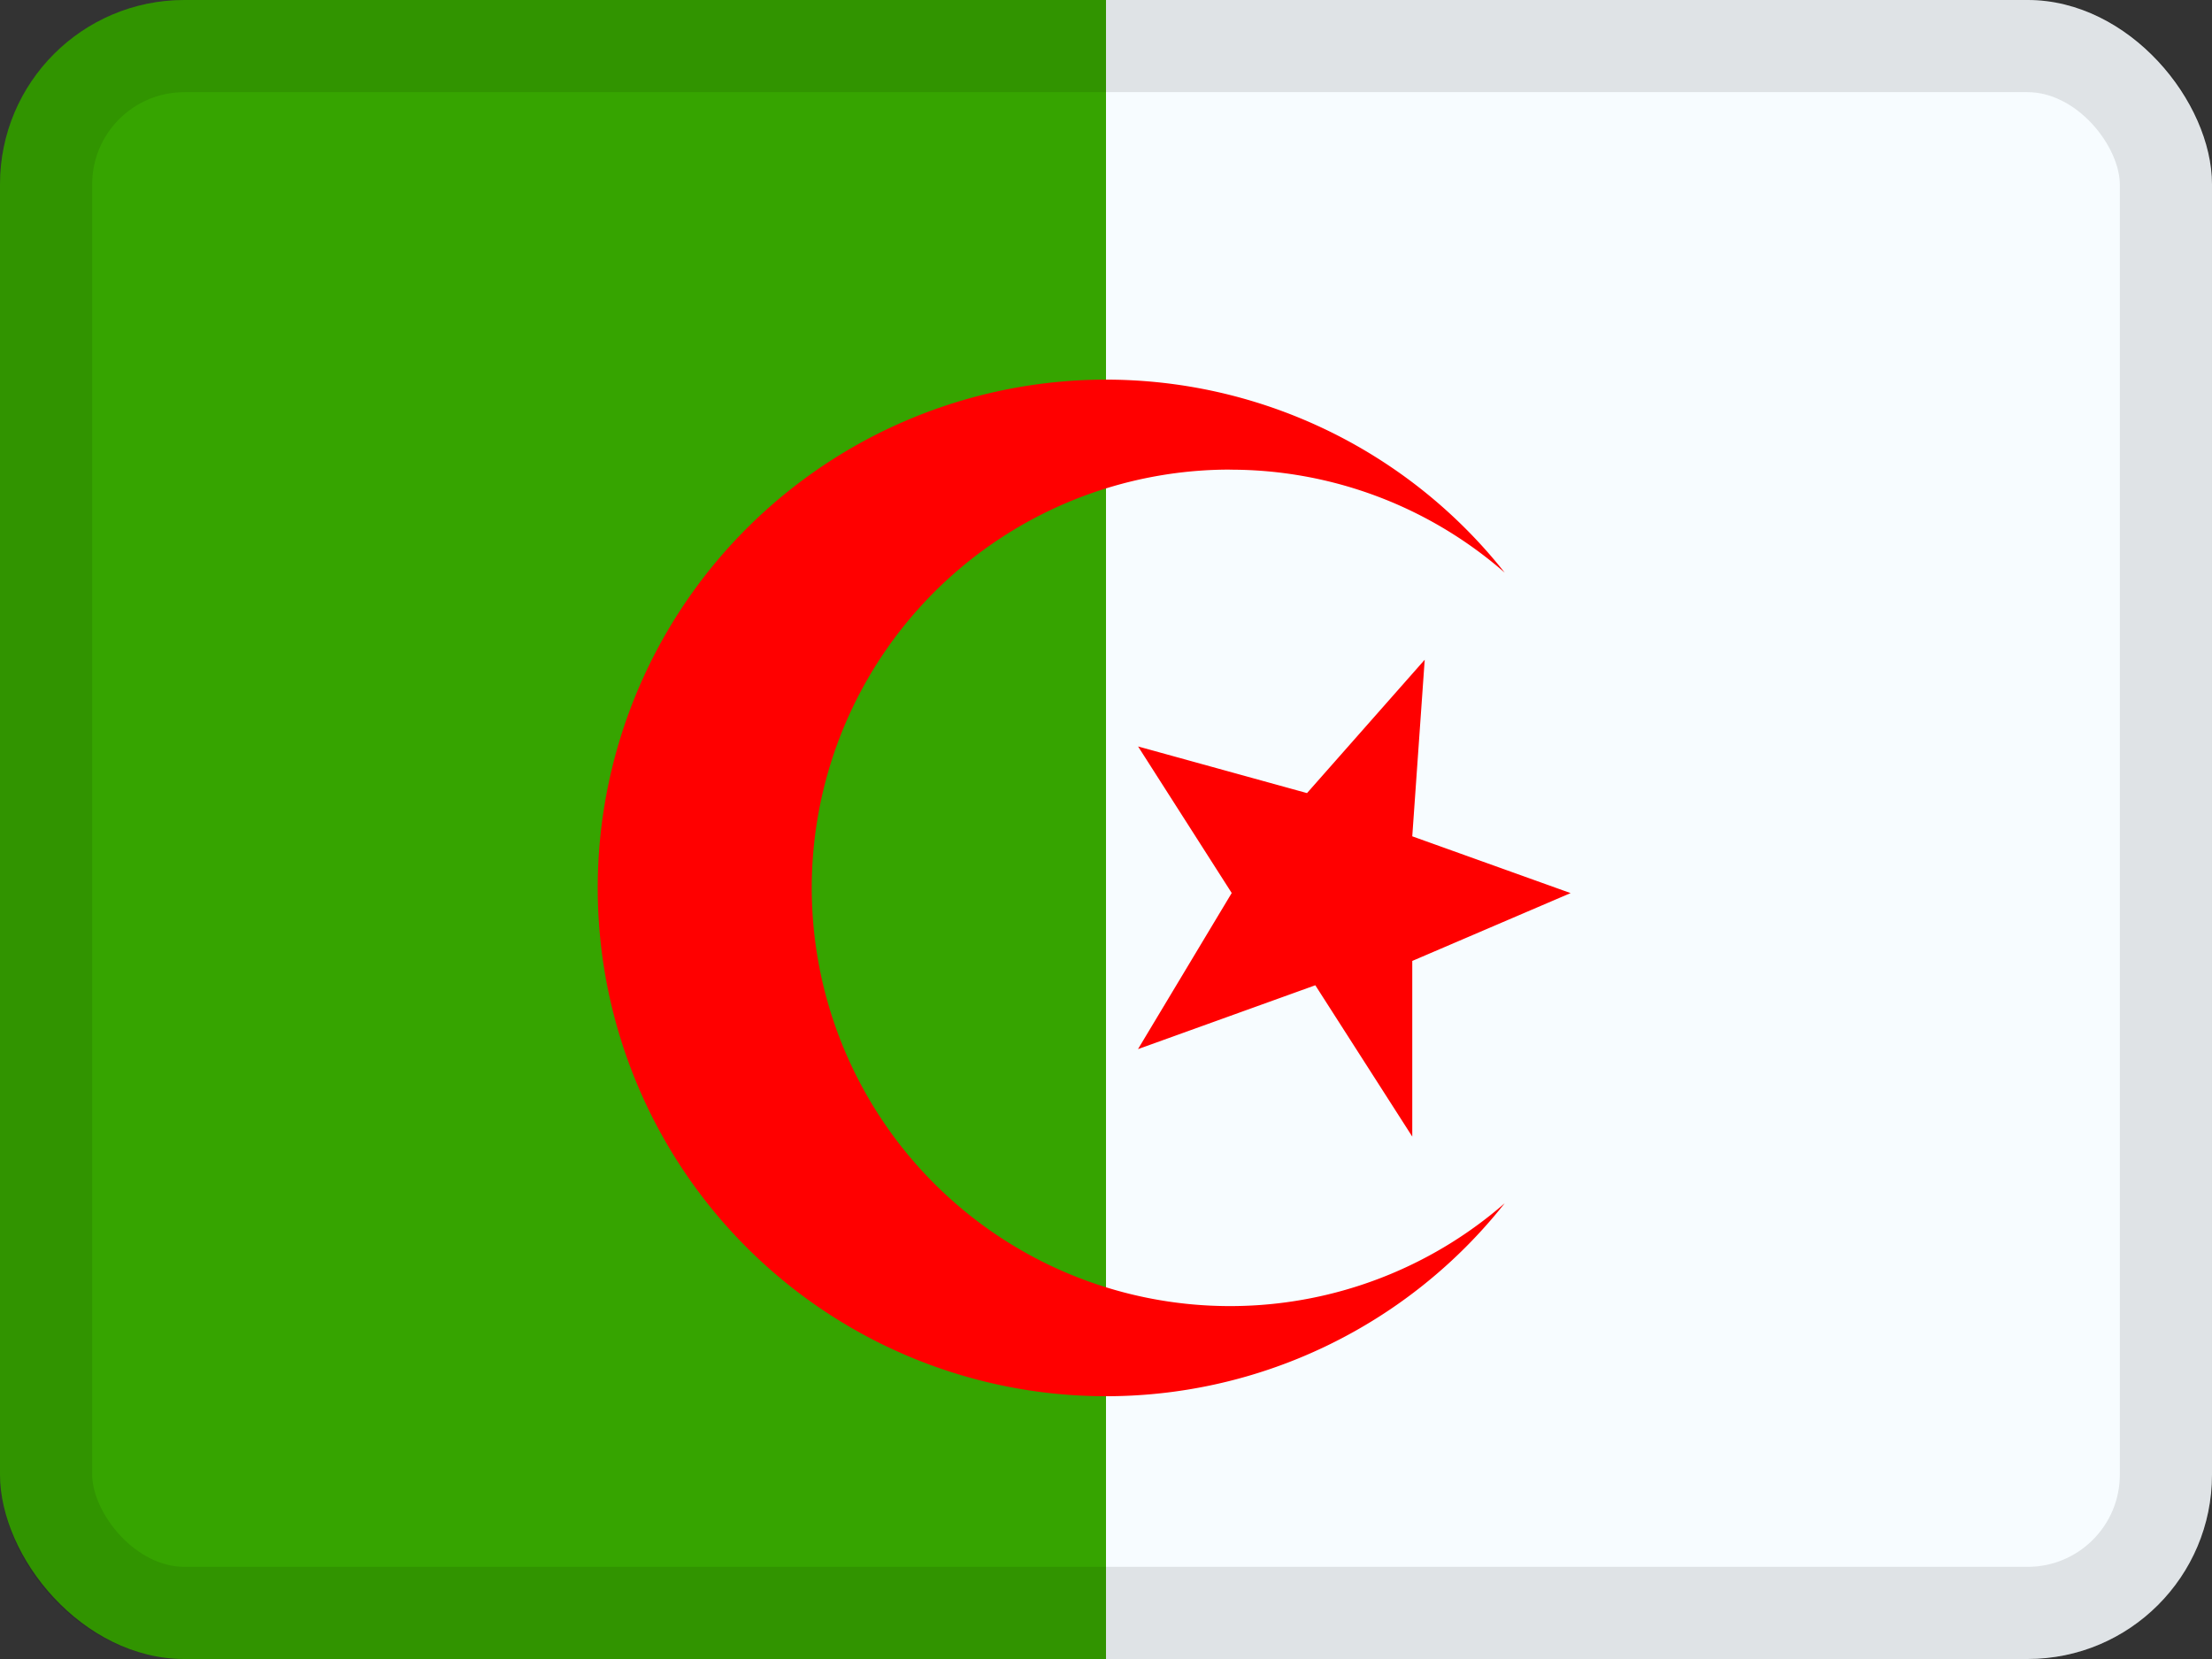<svg xmlns="http://www.w3.org/2000/svg" fill="none" viewBox="0 0 24 18"><rect x="0" y="0" width="24" height="18" fill="#333333" stroke="none"/><g fill-rule="evenodd" clip-path="url(#a)" clip-rule="evenodd"><path fill="#F7FCFF" d="M12 0h12v18H12V0Z"/><path fill="#36A400" d="M0 0h12v18H0V0Z"/><path fill="red" d="M13.343 5.096a4.52 4.52 0 0 1 2.983 1.117 5.515 5.515 0 1 0 0 6.842 4.538 4.538 0 1 1-2.982-7.96Zm2.115 2.062-1.277 1.447-1.833-.506 1.016 1.59-1.017 1.694 1.924-.693 1.052 1.642v-1.906l1.718-.736-1.718-.616.135-1.916Z"/></g><rect width="23" height="17" x=".5" y=".5" stroke="#000" stroke-opacity=".1" rx="1.5"/><defs><clipPath id="a"><rect width="24" height="18" fill="#fff" rx="2"/></clipPath></defs></svg>